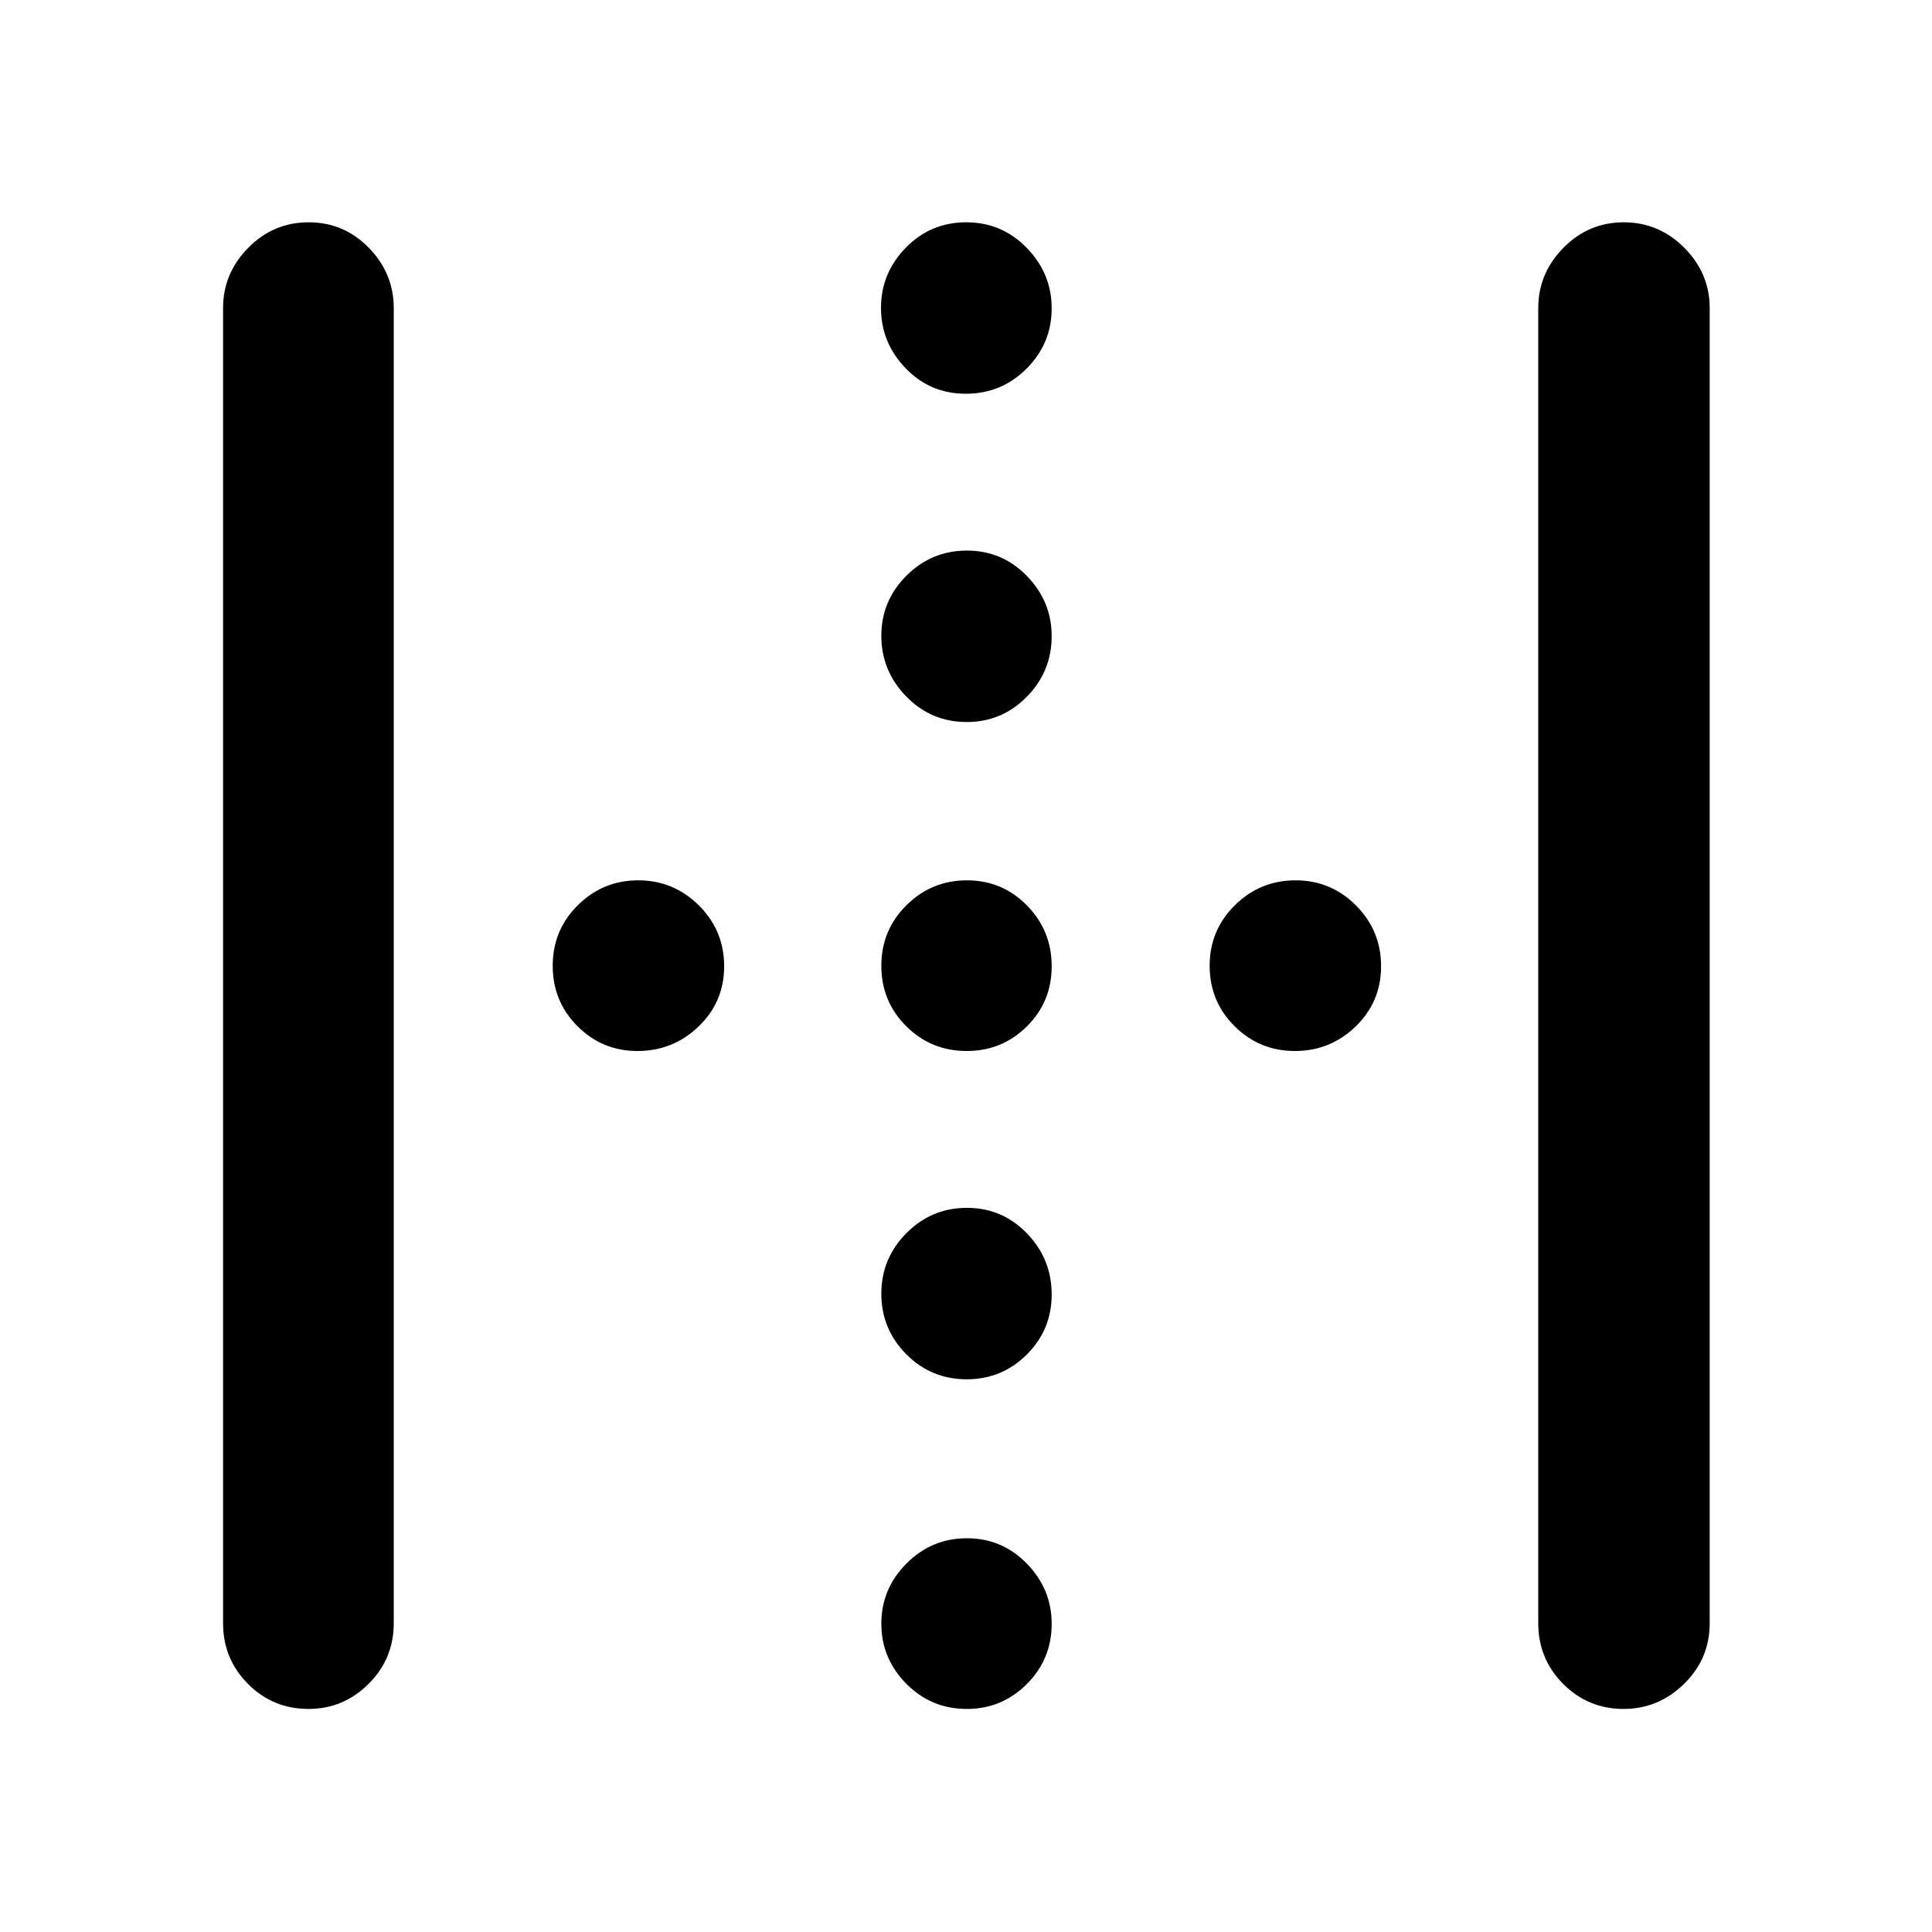 <svg xmlns="http://www.w3.org/2000/svg" height="40" viewBox="0 -960 960 960" width="40"><path d="M110.84-153.41v-653.51q0-17.24 12.49-29.93 12.48-12.69 30.03-12.69t29.92 12.69q12.37 12.69 12.37 29.93v653.51q0 17.66-12.51 30.12-12.51 12.45-29.84 12.45-17.72 0-30.09-12.45-12.37-12.46-12.37-30.12Zm653.51 0v-653.51q0-17.24 12.48-29.93 12.49-12.69 30.01-12.69 17.51 0 30.11 12.69 12.59 12.69 12.59 29.93v653.51q0 17.66-12.74 30.12-12.73 12.45-30.03 12.45-17.68 0-30.05-12.45-12.37-12.46-12.37-30.12ZM480.38-601.23q-17.71 0-30.08-12.7-12.37-12.7-12.37-30.2 0-17.34 12.48-29.82 12.49-12.47 30.04-12.47 17.55 0 29.84 12.66 12.28 12.65 12.28 29.84 0 17.57-12.35 30.13-12.36 12.56-29.84 12.56ZM316.77-437.76q-17.51 0-29.82-12.32-12.31-12.32-12.31-30.04 0-17.71 12.47-30.08 12.47-12.37 30.04-12.37t30.13 12.48q12.55 12.49 12.55 30.21 0 17.71-12.7 29.92-12.69 12.2-30.36 12.2Zm163.61 0q-17.71 0-30.08-12.32-12.37-12.32-12.37-30.04 0-17.71 12.48-30.08 12.49-12.37 30.04-12.37 17.55 0 29.84 12.48 12.28 12.49 12.28 30.21 0 17.71-12.35 29.92-12.36 12.2-29.84 12.2Zm163.04 0q-17.57 0-29.96-12.32t-12.39-30.04q0-17.71 12.53-30.08 12.53-12.37 30.2-12.37 17.51 0 29.98 12.48 12.47 12.49 12.47 30.21 0 17.71-12.63 29.92-12.63 12.2-30.2 12.2ZM480.38-274.64q-17.71 0-30.08-12.47-12.37-12.47-12.37-30.04t12.48-30.13q12.49-12.55 30.04-12.55 17.55 0 29.84 12.7 12.28 12.69 12.28 30.36 0 17.51-12.35 29.82-12.36 12.31-29.84 12.31Zm-.5-489.71q-17.71 0-29.92-12.7-12.2-12.71-12.2-29.97 0-17.26 12.32-29.89 12.32-12.63 30.04-12.63 17.71 0 30.08 12.73 12.37 12.72 12.37 30.01 0 17.51-12.48 29.98-12.49 12.47-30.21 12.47Zm.5 653.51q-17.71 0-30.08-12.56-12.37-12.55-12.37-29.84 0-17.3 12.48-29.85 12.49-12.56 30.04-12.56 17.55 0 29.84 12.66 12.28 12.65 12.28 29.84 0 17.57-12.35 29.94-12.36 12.37-29.84 12.37Z"/></svg>
